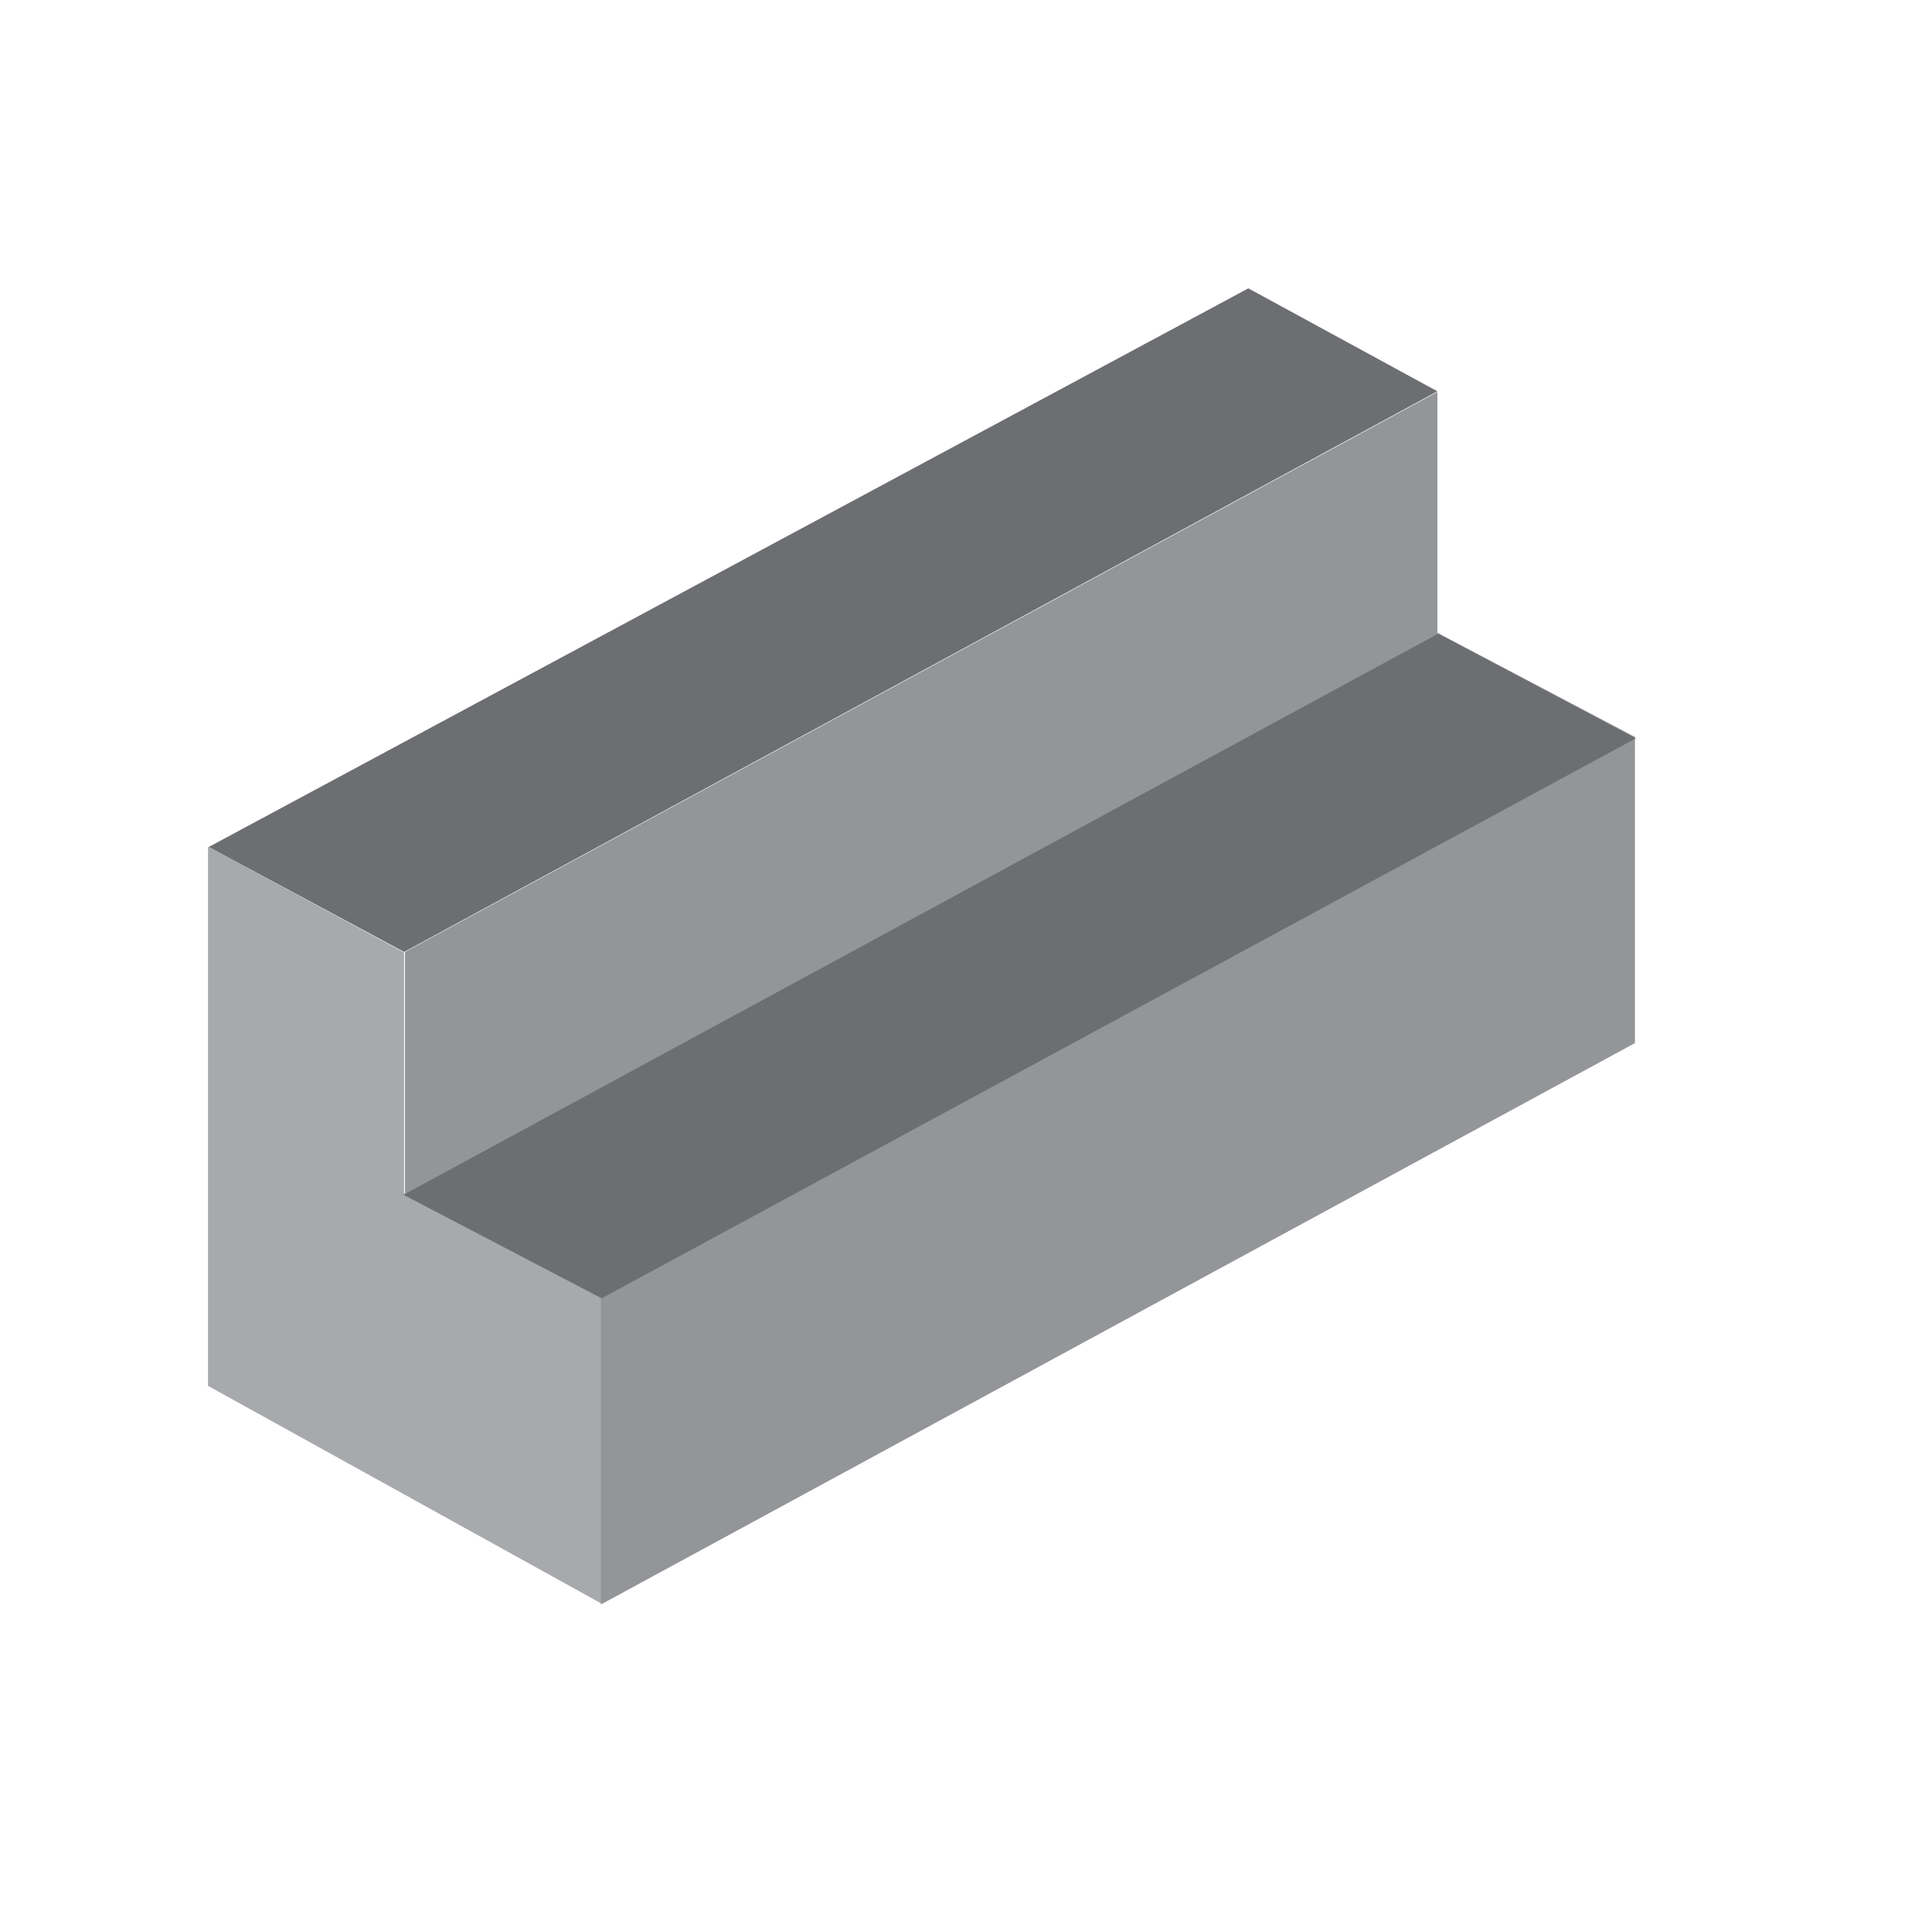 <?xml version="1.0" encoding="utf-8"?>
<!-- Generator: Adobe Illustrator 16.0.0, SVG Export Plug-In . SVG Version: 6.00 Build 0)  -->
<!DOCTYPE svg PUBLIC "-//W3C//DTD SVG 1.1//EN" "http://www.w3.org/Graphics/SVG/1.1/DTD/svg11.dtd">
<svg version="1.1" id="Layer_1" xmlns="http://www.w3.org/2000/svg" xmlns:xlink="http://www.w3.org/1999/xlink" x="0px" y="0px"
	 width="72px" height="72px" viewBox="0 0 72 72" enable-background="new 0 0 72 72" xml:space="preserve">
<g>
	<polygon fill="#A7A9AC" points="22.422,48.354 15.06,44.474 15.06,35.497 7.751,31.549 7.751,51.646 22.422,59.764 	"/>
	<polygon fill="#939598" points="60.93,27.463 53.568,23.583 53.568,14.606 15.093,35.476 15.093,44.536 22.393,48.311 
		22.393,59.795 60.93,38.873 	"/>
	<polygon fill="#6D6E71" points="53.568,14.583 46.522,10.746 7.78,31.564 15.06,35.476 	"/>
	<polygon fill="#6D6E71" points="60.963,27.516 53.601,23.614 15.037,44.526 22.422,48.385 	"/>
</g>
</svg>
